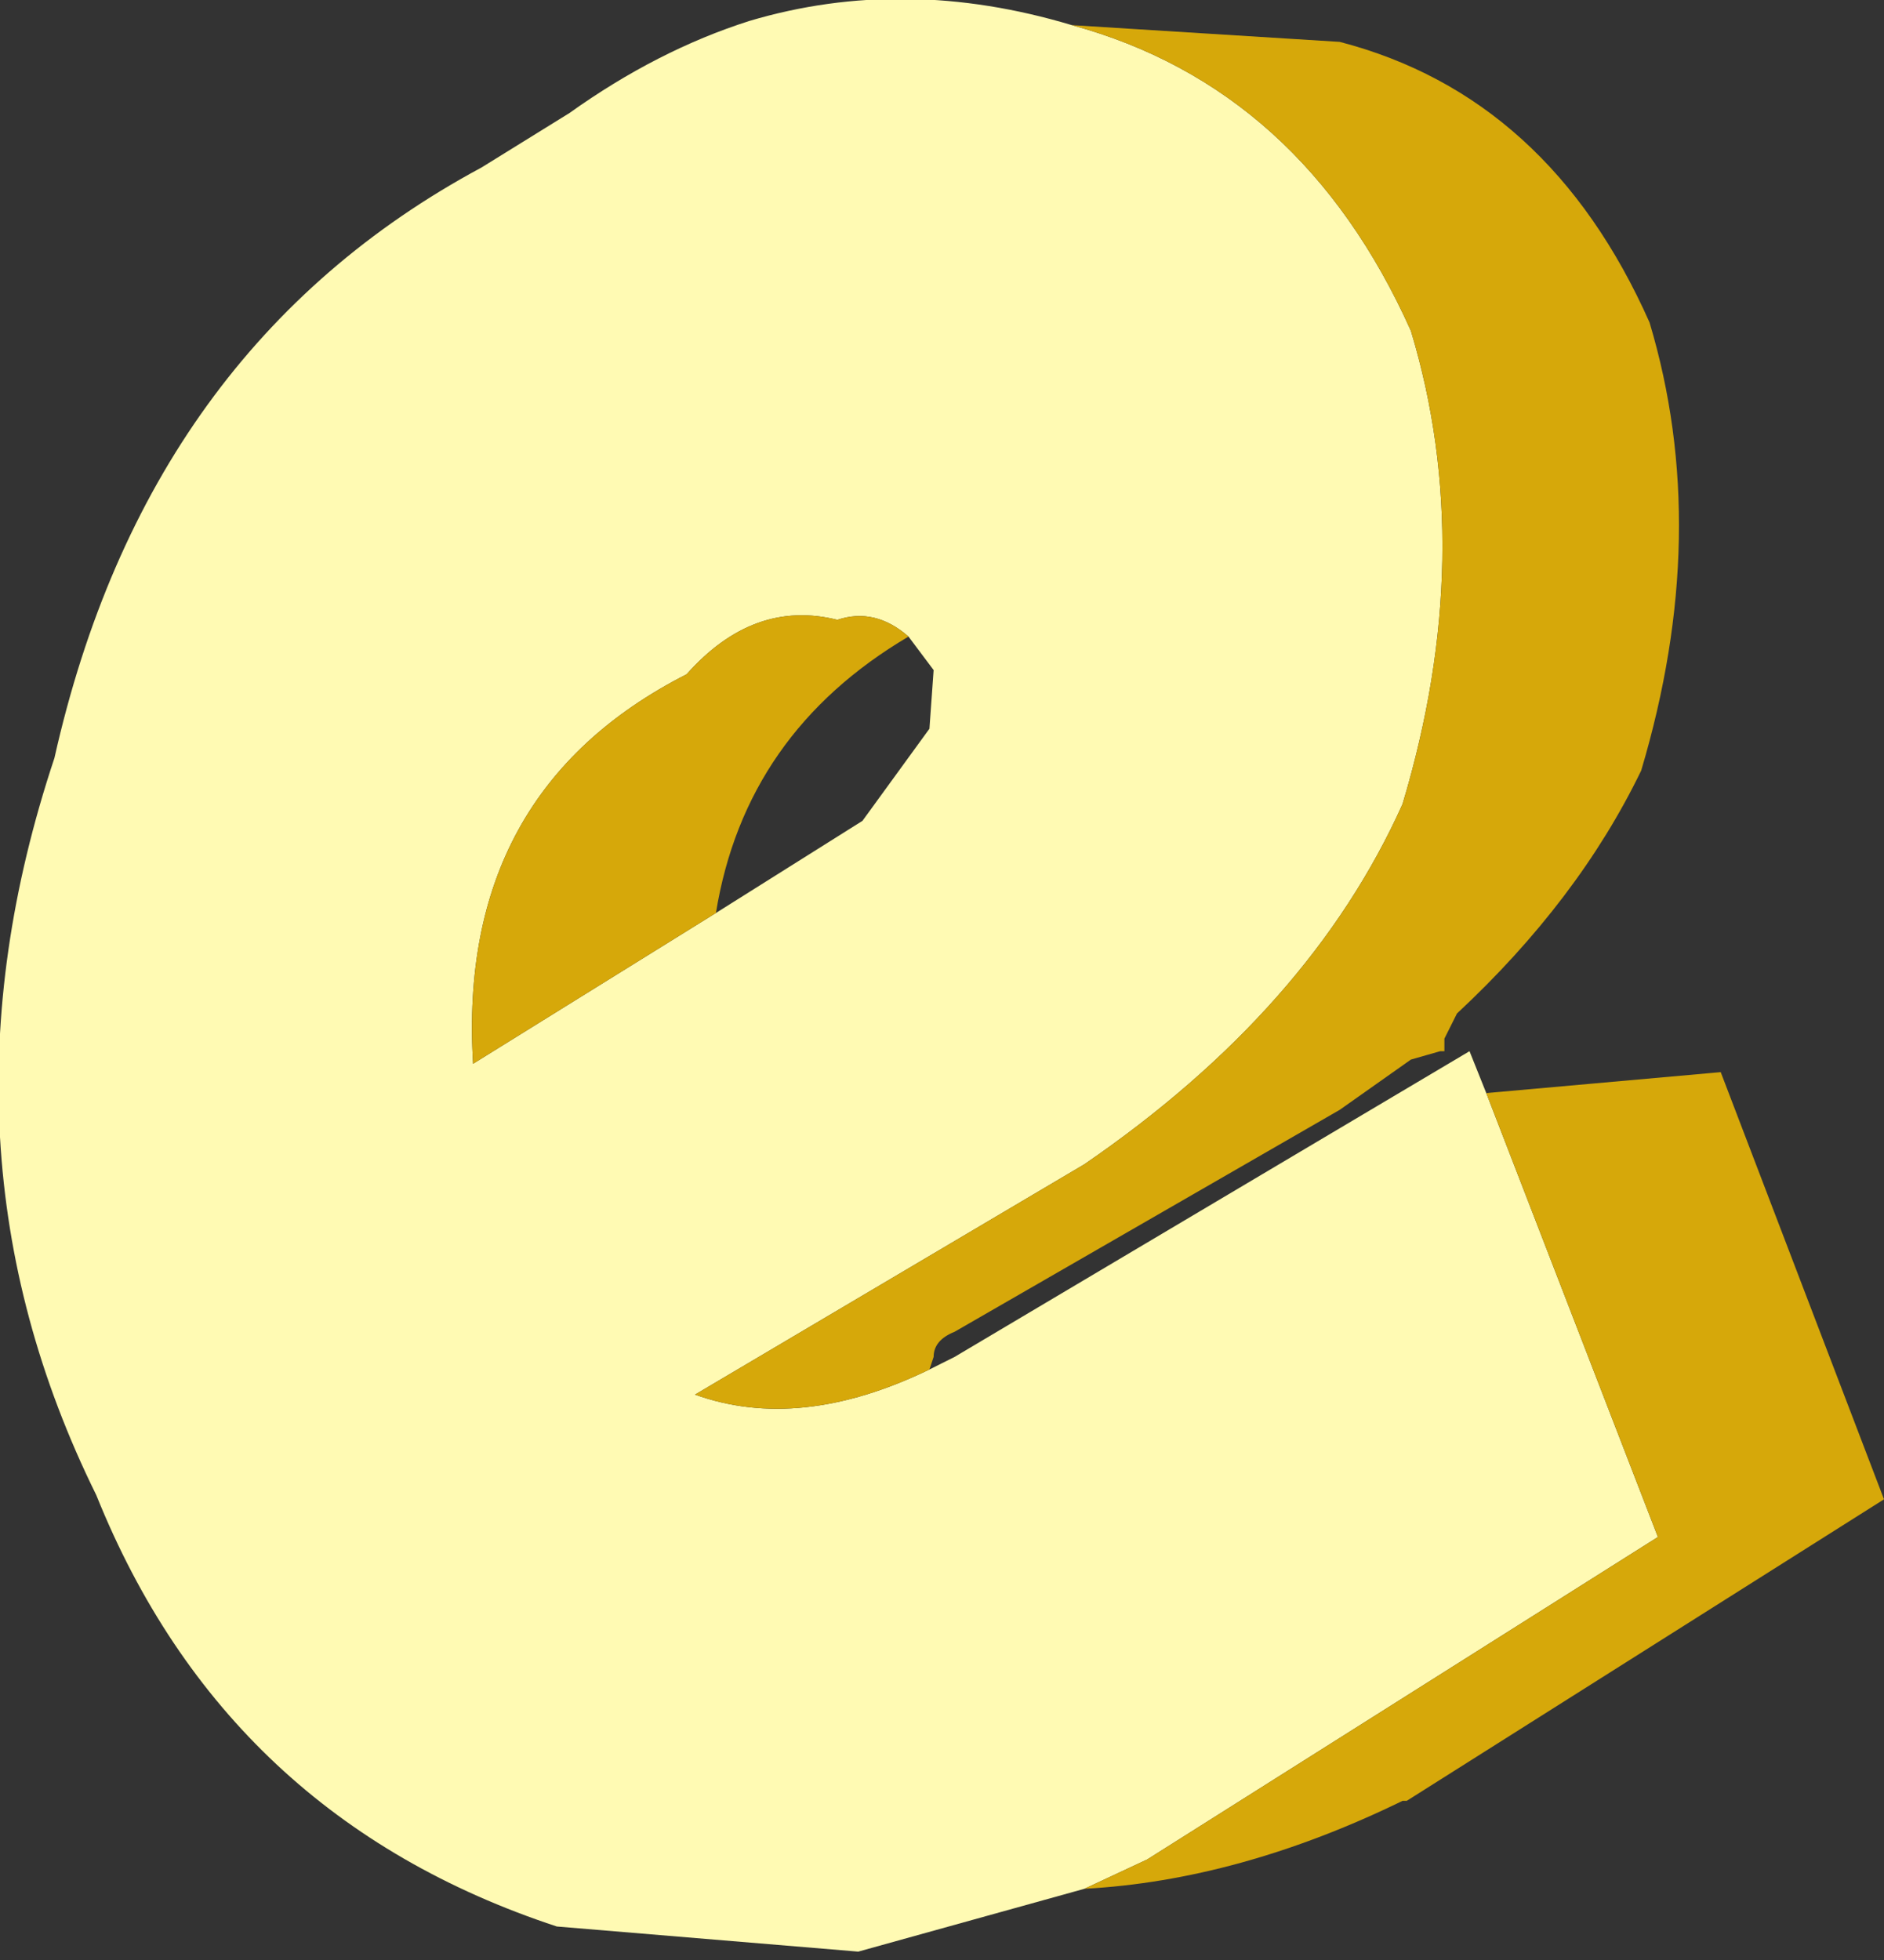 <?xml version="1.0" encoding="UTF-8" standalone="no"?>
<svg xmlns:ffdec="https://www.free-decompiler.com/flash" xmlns:xlink="http://www.w3.org/1999/xlink" ffdec:objectType="shape" height="23.4px" width="22.5px" xmlns="http://www.w3.org/2000/svg">
  <rect width="100%" height="100%" fill="#333333" stroke="none"/>
  <g transform="matrix(1.0, 0.0, 0.0, 1.0, 0.0, 0.0)">
    <path d="M12.95 22.55 L10.25 23.3 6.65 23.0 Q2.7 21.7 1.15 17.85 -0.9 13.7 0.65 9.05 1.75 4.15 5.75 2.0 L6.8 1.35 Q7.85 0.6 8.95 0.25 10.8 -0.3 12.8 0.3 15.55 1.05 16.85 3.95 17.65 6.6 16.75 9.6 15.65 12.05 12.95 13.9 L8.3 16.65 Q9.55 17.1 11.1 16.35 L11.4 16.2 17.55 12.55 17.75 13.05 19.8 18.35 13.7 22.2 12.95 22.55 M8.55 10.9 L10.3 9.8 11.1 8.7 11.15 8.0 10.85 7.6 Q10.45 7.25 10.0 7.4 9.0 7.15 8.2 8.05 5.45 9.45 5.65 12.7 L8.55 10.9" fill="#fffab3" fill-rule="evenodd" stroke="none"/>
    <path d="M17.75 13.05 L20.55 12.8 22.5 17.9 16.8 21.5 16.75 21.5 Q14.8 22.45 12.95 22.55 L13.7 22.2 19.8 18.35 17.75 13.05 M12.8 0.3 L16.0 0.5 Q18.5 1.15 19.7 3.85 20.45 6.35 19.6 9.2 18.85 10.75 17.4 12.1 L17.25 12.4 17.25 12.55 17.2 12.55 16.85 12.65 16.0 13.25 11.4 15.9 Q11.15 16.0 11.15 16.2 L11.1 16.35 Q9.55 17.1 8.3 16.65 L12.95 13.9 Q15.65 12.05 16.75 9.6 17.65 6.6 16.85 3.95 15.55 1.05 12.8 0.3 M10.85 7.6 Q8.9 8.75 8.55 10.9 L5.65 12.7 Q5.45 9.45 8.2 8.05 9.0 7.15 10.0 7.4 10.45 7.25 10.85 7.6" fill="#d6a80a" fill-rule="evenodd" stroke="none"/>
  </g>
</svg>
